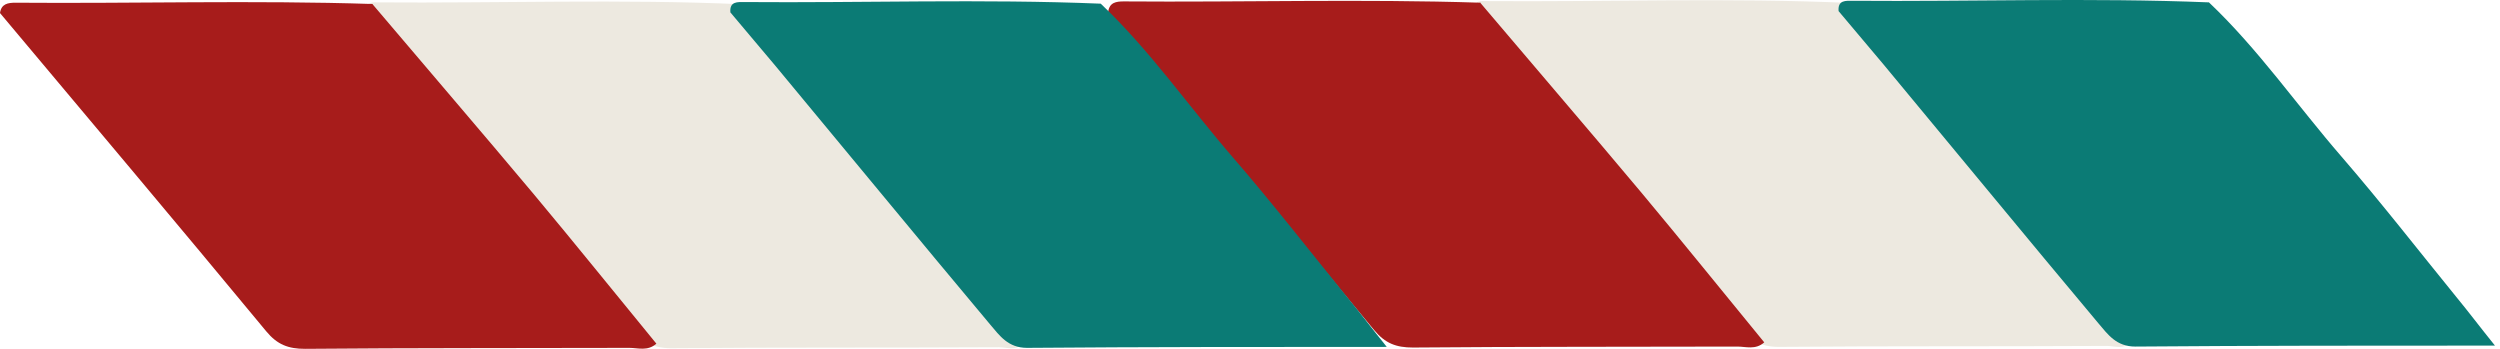<svg width="129" height="18" viewBox="0 0 129 18" fill="none" xmlns="http://www.w3.org/2000/svg">
<g id="Group">
<path id="Vector" d="M95.504 0.156C100.324 5.959 105.126 11.746 109.979 17.566C109.679 18.083 109.129 17.849 108.712 17.849C103.075 17.883 97.422 17.849 91.785 17.899C90.818 17.899 90.285 17.549 89.684 16.816C85.198 11.362 80.646 5.976 76.11 0.556C75.977 0.106 76.293 0.039 76.61 0.056C82.914 0.106 89.217 -0.128 95.521 0.156H95.504Z" fill="#EDE9E0"/>
<path id="Vector_2" d="M76.394 0.156C79.162 3.425 81.963 6.677 84.715 9.962C86.833 12.497 88.901 15.065 91.035 17.666C90.585 18.067 90.085 17.883 89.651 17.883C84.065 17.9 78.495 17.883 72.908 17.933C72.041 17.933 71.474 17.716 70.907 17.033C66.355 11.53 61.769 6.077 57.183 0.607C57.249 0.123 57.599 0.073 57.983 0.073C64.12 0.123 70.257 -0.06 76.41 0.14L76.394 0.156Z" fill="#A71C1B"/>
<path id="Vector_3" d="M113.982 0.123C116.533 2.541 118.534 5.443 120.819 8.078C122.853 10.429 124.771 12.897 126.739 15.315C127.372 16.082 127.973 16.883 128.74 17.833C122.386 17.833 116.283 17.833 110.179 17.883C109.195 17.883 108.762 17.25 108.278 16.683C104.56 12.247 100.891 7.778 97.189 3.325C96.421 2.408 95.638 1.491 94.871 0.573C94.821 -0.01 95.254 0.04 95.604 0.04C101.725 0.09 107.861 -0.127 113.998 0.123H113.982Z" fill="#0B7B75"/>
<path id="Vector_4" d="M38.339 0.223C43.158 6.027 47.961 11.813 52.813 17.633C52.513 18.15 51.963 17.917 51.546 17.917C45.91 17.95 40.256 17.917 34.62 17.967C33.653 17.967 33.119 17.617 32.519 16.883C28.033 11.43 23.48 6.043 18.944 0.624C18.811 0.173 19.128 0.107 19.444 0.123C25.748 0.173 32.052 -0.06 38.355 0.223H38.339Z" fill="#EDE9E0"/>
<path id="Vector_5" d="M19.228 0.223C21.996 3.491 24.797 6.743 27.549 10.028C29.667 12.563 31.735 15.131 33.869 17.733C33.419 18.133 32.919 17.95 32.485 17.95C26.899 17.966 21.329 17.95 15.742 18C14.875 18 14.308 17.783 13.741 17.099C9.189 11.596 4.586 6.143 0 0.673C0.067 0.19 0.417 0.14 0.8 0.14C6.937 0.19 13.074 0.006 19.228 0.206V0.223Z" fill="#A71C1B"/>
<path id="Vector_6" d="M56.799 0.19C59.35 2.608 61.352 5.509 63.636 8.144C65.671 10.495 67.588 12.963 69.556 15.382C70.19 16.149 70.79 16.949 71.557 17.9C65.204 17.9 59.1 17.9 52.997 17.95C52.013 17.95 51.579 17.316 51.096 16.749C47.377 12.313 43.708 7.844 40.006 3.391C39.239 2.474 38.455 1.557 37.688 0.64C37.638 0.056 38.072 0.106 38.422 0.106C44.542 0.156 50.679 -0.061 56.816 0.19H56.799Z" fill="#0B7B75"/>
</g>
</svg>
